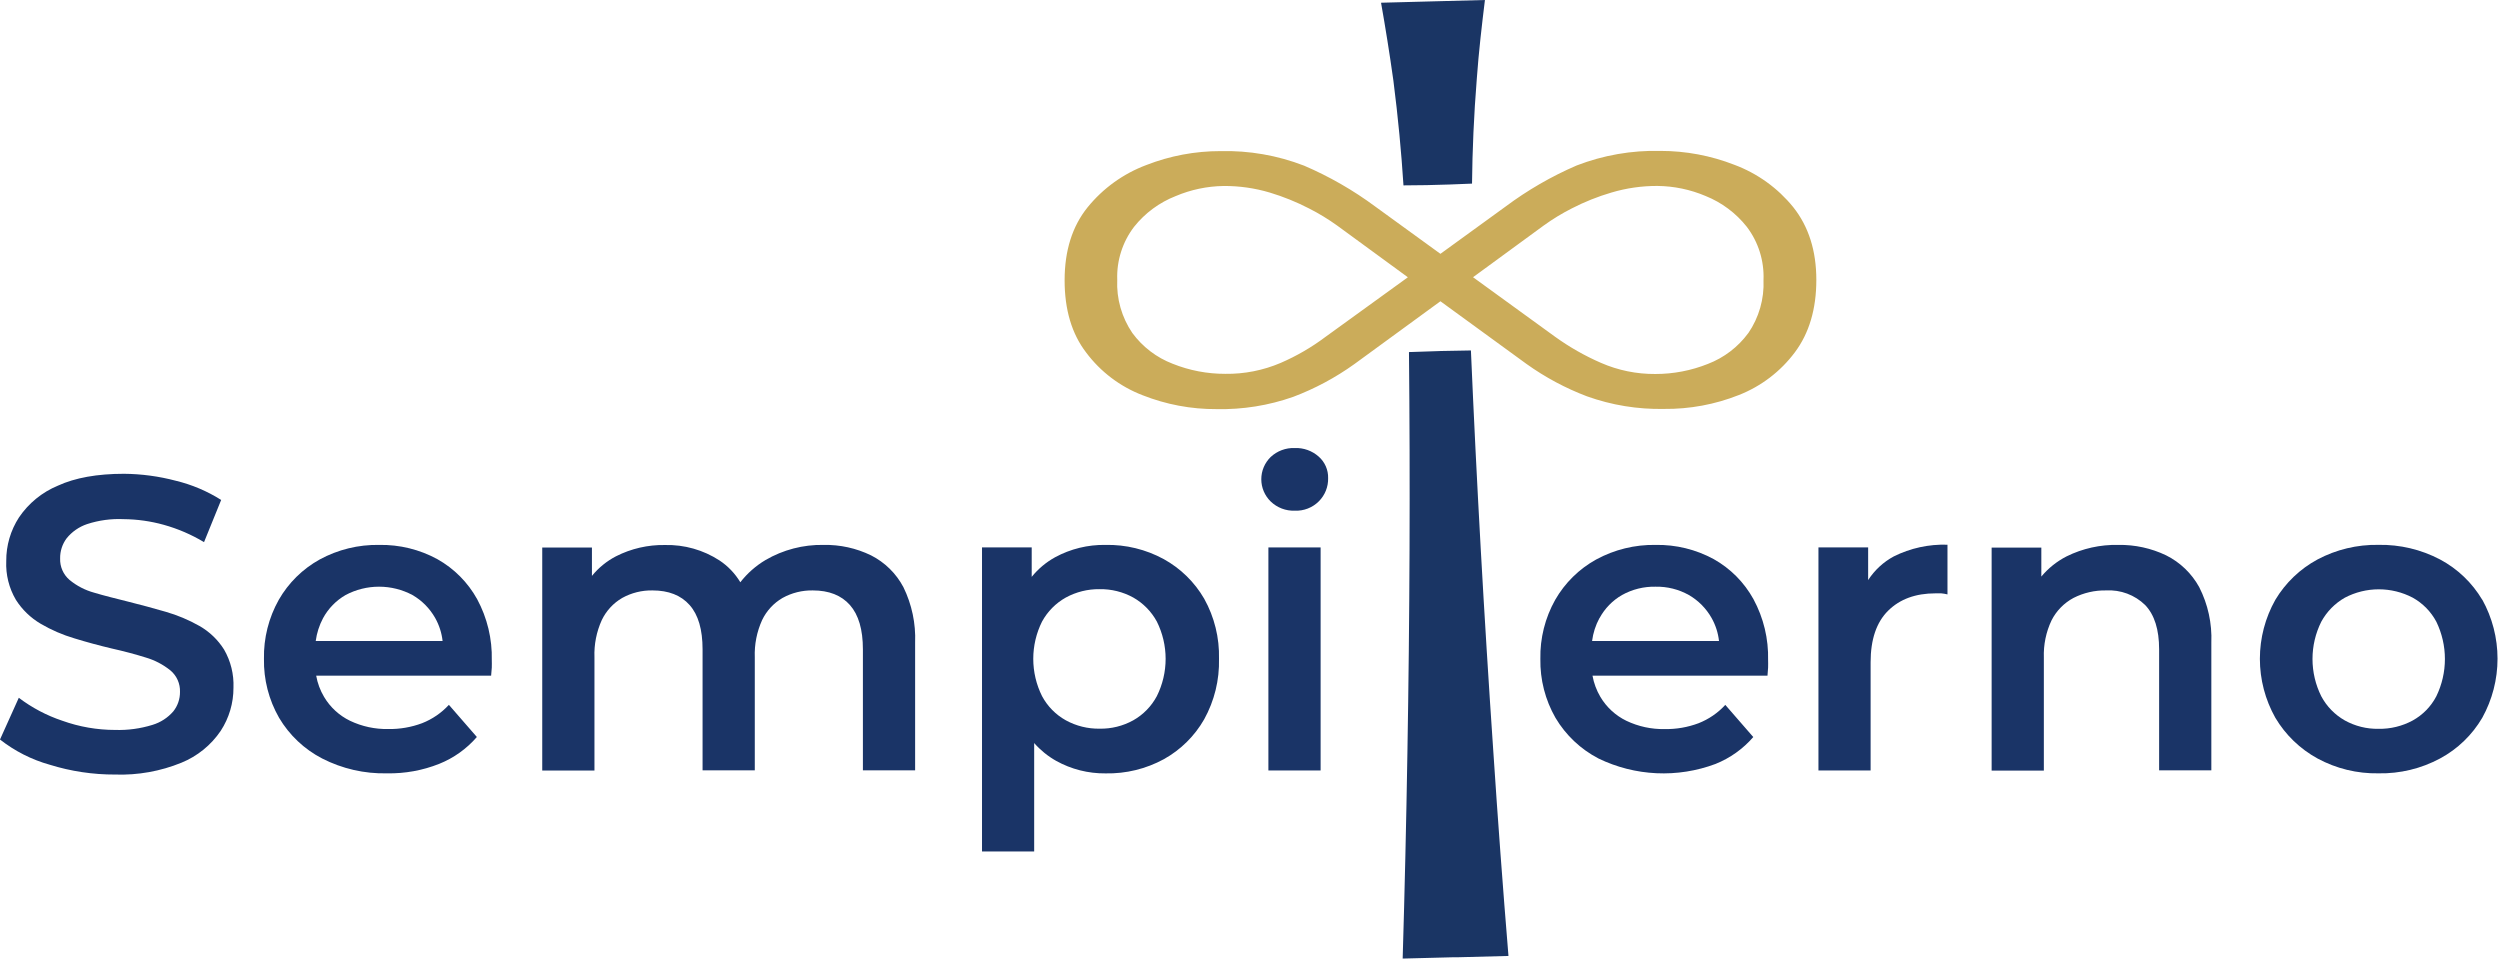 <svg width="496" height="191" viewBox="0 0 496 191" fill="none" xmlns="http://www.w3.org/2000/svg">
<path d="M39.57 124.19C37.449 122.988 35.194 122.041 32.85 121.37C30.4 120.65 27.92 120 25.44 119.37C22.96 118.74 20.7 118.2 18.69 117.59C16.899 117.102 15.233 116.24 13.8 115.06C13.187 114.537 12.7 113.882 12.377 113.144C12.053 112.407 11.9 111.605 11.93 110.8C11.904 109.36 12.358 107.953 13.22 106.8C14.278 105.493 15.686 104.515 17.28 103.98C19.617 103.217 22.074 102.885 24.53 103C27.218 103.024 29.89 103.4 32.48 104.12C35.289 104.902 37.98 106.059 40.48 107.56L43.88 99.19C41.108 97.438 38.068 96.151 34.88 95.38C31.528 94.493 28.078 94.029 24.61 94C19.277 94 14.9 94.787 11.48 96.36C8.351 97.658 5.67 99.845 3.77 102.65C2.096 105.226 1.217 108.238 1.24 111.31C1.119 114.004 1.783 116.675 3.15 119C4.392 120.956 6.082 122.588 8.08 123.76C10.191 124.995 12.444 125.969 14.79 126.66C17.25 127.413 19.71 128.08 22.17 128.66C24.62 129.21 26.86 129.81 28.88 130.44C30.677 130.962 32.353 131.836 33.81 133.01C34.431 133.53 34.925 134.185 35.254 134.925C35.583 135.665 35.739 136.471 35.71 137.28C35.723 138.676 35.257 140.035 34.39 141.13C33.29 142.403 31.851 143.336 30.24 143.82C27.855 144.558 25.365 144.896 22.87 144.82C19.284 144.821 15.725 144.202 12.35 142.99C9.248 141.952 6.337 140.416 3.73 138.44L0 146.72C2.927 149.018 6.277 150.717 9.86 151.72C14.069 153.03 18.453 153.687 22.86 153.67C27.357 153.821 31.835 153.021 36 151.32C39.164 150.029 41.875 147.83 43.79 145C45.455 142.449 46.335 139.466 46.32 136.42C46.423 133.782 45.779 131.168 44.46 128.88C43.242 126.937 41.562 125.326 39.57 124.19Z" fill="#1A3467"/>
<path d="M86.76 110.93C83.229 109.009 79.259 108.038 75.24 108.11C71.12 108.034 67.05 109.03 63.43 111C60.043 112.874 57.234 115.641 55.31 119C53.303 122.575 52.288 126.621 52.37 130.72C52.295 134.816 53.332 138.856 55.37 142.41C57.404 145.847 60.363 148.643 63.91 150.48C67.891 152.521 72.318 153.535 76.79 153.43C80.32 153.495 83.828 152.859 87.11 151.56C90.001 150.405 92.573 148.574 94.61 146.22L89.06 139.84C87.589 141.44 85.773 142.684 83.75 143.48C81.606 144.284 79.33 144.678 77.04 144.64C74.414 144.692 71.811 144.131 69.44 143C67.3 141.961 65.513 140.316 64.3 138.27C63.525 136.97 62.993 135.54 62.73 134.05H97.44C97.5 133.55 97.54 133.05 97.57 132.47C97.6 131.89 97.57 131.42 97.57 130.98C97.671 126.763 96.672 122.593 94.67 118.88C92.825 115.545 90.086 112.792 86.76 110.93ZM64.09 122.65C65.129 120.732 66.68 119.139 68.57 118.05C70.612 116.966 72.888 116.399 75.2 116.399C77.512 116.399 79.788 116.966 81.83 118.05C83.713 119.14 85.271 120.715 86.34 122.61C87.132 124.016 87.632 125.567 87.81 127.17H62.64C62.851 125.589 63.342 124.058 64.09 122.65Z" fill="#1A3467"/>
<path d="M172.81 110.18C169.881 108.757 166.656 108.047 163.4 108.11C159.358 108.035 155.373 109.073 151.88 111.11C149.953 112.256 148.258 113.751 146.88 115.52C145.843 113.793 144.436 112.317 142.76 111.2C139.546 109.108 135.774 108.038 131.94 108.13C128.562 108.07 125.221 108.839 122.21 110.37C120.37 111.325 118.746 112.649 117.44 114.26V108.63H107.58V152.88H117.94V130.4C117.846 127.864 118.343 125.341 119.39 123.03C120.27 121.188 121.685 119.655 123.45 118.63C125.284 117.615 127.354 117.101 129.45 117.14C132.65 117.14 135.107 118.107 136.82 120.04C138.54 121.98 139.39 124.9 139.39 128.83V152.83H149.75V130.4C149.656 127.864 150.153 125.341 151.2 123.03C152.08 121.188 153.495 119.655 155.26 118.63C157.094 117.615 159.164 117.101 161.26 117.14C164.46 117.14 166.917 118.107 168.63 120.04C170.34 121.98 171.2 124.9 171.2 128.83V152.83H181.56V127.5C181.709 123.698 180.911 119.918 179.24 116.5C177.802 113.779 175.556 111.57 172.81 110.18Z" fill="#1A3467"/>
<path d="M230.89 110.93C227.348 108.999 223.363 108.027 219.33 108.11C215.841 108.051 212.397 108.895 209.33 110.56C207.546 111.544 205.97 112.865 204.69 114.45V108.61H194.83V168.93H205.18V147.42C206.421 148.833 207.892 150.027 209.53 150.95C212.531 152.621 215.916 153.479 219.35 153.44C223.383 153.523 227.368 152.551 230.91 150.62C234.249 148.763 237.016 146.028 238.91 142.71C240.94 139.043 241.955 134.9 241.85 130.71C241.954 126.542 240.939 122.422 238.91 118.78C236.998 115.484 234.226 112.771 230.89 110.93ZM229.52 138.11C228.448 140.122 226.824 141.787 224.84 142.91C222.801 144.039 220.501 144.612 218.17 144.57C215.827 144.607 213.515 144.035 211.46 142.91C209.458 141.797 207.82 140.13 206.74 138.11C205.595 135.813 205 133.281 205 130.715C205 128.149 205.595 125.617 206.74 123.32C207.832 121.317 209.468 119.663 211.46 118.55C213.517 117.43 215.828 116.858 218.17 116.89C220.5 116.854 222.799 117.426 224.84 118.55C226.814 119.673 228.434 121.325 229.52 123.32C230.665 125.617 231.261 128.149 231.261 130.715C231.261 133.281 230.665 135.813 229.52 138.11Z" fill="#1A3467"/>
<path d="M262.01 108.61H251.65V152.86H262.01V108.61Z" fill="#1A3467"/>
<path d="M256.87 88.89C255.997 88.857 255.126 88.998 254.307 89.303C253.488 89.609 252.738 90.073 252.1 90.67C251.512 91.244 251.044 91.93 250.725 92.687C250.405 93.445 250.241 94.258 250.241 95.08C250.241 95.902 250.405 96.716 250.725 97.473C251.044 98.23 251.512 98.916 252.1 99.49C252.731 100.1 253.479 100.576 254.299 100.891C255.118 101.205 255.993 101.351 256.87 101.32C257.756 101.36 258.641 101.214 259.468 100.892C260.294 100.57 261.044 100.079 261.67 99.45C262.27 98.847 262.741 98.128 263.056 97.337C263.37 96.547 263.521 95.701 263.5 94.85C263.519 94.046 263.361 93.249 263.038 92.513C262.715 91.776 262.234 91.12 261.63 90.59C260.323 89.429 258.617 88.82 256.87 88.89Z" fill="#1A3467"/>
<path d="M340 110.93C336.469 109.009 332.499 108.038 328.48 108.11C324.359 108.037 320.289 109.037 316.67 111.01C313.283 112.884 310.474 115.651 308.55 119.01C306.543 122.585 305.528 126.631 305.61 130.73C305.535 134.826 306.572 138.866 308.61 142.42C310.647 145.855 313.606 148.65 317.15 150.49C320.743 152.23 324.652 153.223 328.639 153.408C332.627 153.594 336.611 152.969 340.35 151.57C343.241 150.415 345.813 148.584 347.85 146.23L342.3 139.85C340.829 141.45 339.013 142.695 336.99 143.49C334.846 144.295 332.57 144.689 330.28 144.65C327.646 144.702 325.037 144.137 322.66 143C320.522 141.958 318.736 140.314 317.52 138.27C316.749 136.968 316.217 135.539 315.95 134.05H350.67C350.72 133.55 350.76 133.05 350.79 132.47C350.82 131.89 350.79 131.42 350.79 130.98C350.896 126.763 349.897 122.591 347.89 118.88C346.054 115.545 343.321 112.792 340 110.93ZM317.34 122.65C318.372 120.73 319.921 119.137 321.81 118.05C323.847 116.917 326.15 116.348 328.48 116.4C330.784 116.356 333.059 116.926 335.07 118.05C336.954 119.14 338.511 120.715 339.58 122.61C340.372 124.016 340.872 125.567 341.05 127.17H315.87C316.072 125.587 316.563 124.055 317.32 122.65H317.34Z" fill="#1A3467"/>
<path d="M370.64 115.09V108.61H360.78V152.86H371.13V131.4C371.13 126.867 372.29 123.453 374.61 121.16C376.93 118.867 380.053 117.72 383.98 117.72C384.36 117.72 384.75 117.72 385.14 117.72C385.558 117.756 385.973 117.826 386.38 117.93V108.07C382.692 107.946 379.032 108.744 375.73 110.39C373.665 111.503 371.914 113.12 370.64 115.09Z" fill="#1A3467"/>
<path d="M429.76 110.18C426.801 108.762 423.551 108.053 420.27 108.11C416.713 108.028 413.189 108.811 410 110.39C408.081 111.373 406.38 112.733 405 114.39V108.64H395.14V152.89H405.5V130.48C405.41 127.923 405.935 125.382 407.03 123.07C407.991 121.18 409.51 119.63 411.38 118.63C413.382 117.61 415.604 117.098 417.85 117.14C419.272 117.059 420.696 117.275 422.03 117.774C423.365 118.273 424.58 119.045 425.6 120.04C427.45 121.98 428.37 124.9 428.37 128.83V152.83H438.73V127.5C438.885 123.688 438.059 119.901 436.33 116.5C434.836 113.773 432.543 111.567 429.76 110.18Z" fill="#1A3467"/>
<path d="M492.48 119C490.476 115.617 487.58 112.849 484.11 111C480.346 109.018 476.143 108.021 471.89 108.1C467.676 108.025 463.512 109.023 459.79 111C456.334 112.865 453.445 115.629 451.43 119C449.417 122.573 448.36 126.604 448.36 130.705C448.36 134.806 449.417 138.837 451.43 142.41C453.443 145.801 456.33 148.588 459.79 150.48C463.501 152.491 467.67 153.508 471.89 153.43C476.149 153.512 480.358 152.497 484.11 150.48C487.588 148.609 490.483 145.817 492.48 142.41C494.467 138.822 495.51 134.787 495.51 130.685C495.51 126.583 494.467 122.548 492.48 118.96V119ZM483.37 138.14C482.314 140.164 480.687 141.833 478.69 142.94C476.605 144.072 474.262 144.643 471.89 144.6C469.56 144.64 467.26 144.068 465.22 142.94C463.236 141.817 461.612 140.152 460.54 138.14C459.395 135.843 458.799 133.311 458.799 130.745C458.799 128.179 459.395 125.647 460.54 123.35C461.626 121.355 463.246 119.703 465.22 118.58C467.297 117.489 469.609 116.92 471.955 116.92C474.301 116.92 476.612 117.489 478.69 118.58C480.677 119.686 482.302 121.343 483.37 123.35C484.489 125.655 485.07 128.183 485.07 130.745C485.07 133.307 484.489 135.835 483.37 138.14Z" fill="#1A3467"/>
<path d="M278.45 36.78C278.03 30.22 277.38 23.28 276.45 16.01C275.7 10.63 274.87 5.46 274 0.54L284.28 0.27L294.61 0C294 5 293.39 10.17 293 15.58C292.41 22.89 292.12 29.86 292.05 36.43C289.11 36.56 286.11 36.67 283.05 36.73L278.45 36.78Z" fill="#1A3564"/>
<path d="M299.28 189.66L289.28 189.92H288.34L278.29 190.18C278.69 176.7 279.003 163.087 279.23 149.34C279.69 122.367 279.793 95.87 279.54 69.85C283.54 69.683 287.637 69.577 291.83 69.53C292.95 95.53 294.427 121.983 296.26 148.89C297.167 162.623 298.173 176.213 299.28 189.66Z" fill="#1A3564"/>
<path d="M355.78 41.1C352.709 37.309 348.68 34.409 344.11 32.7C339.425 30.87 334.439 29.934 329.41 29.94C323.74 29.803 318.1 30.785 312.81 32.83C307.797 34.991 303.054 37.733 298.68 41L285.78 50.36L272.88 41C268.499 37.749 263.753 35.021 258.74 32.87C253.45 30.825 247.809 29.843 242.14 29.98C237.111 29.974 232.125 30.91 227.44 32.74C222.872 34.451 218.843 37.351 215.77 41.14C212.743 44.9 211.227 49.71 211.22 55.57C211.213 61.43 212.637 66.22 215.49 69.94C218.347 73.762 222.226 76.698 226.68 78.41C231.359 80.261 236.349 81.198 241.38 81.17C246.545 81.278 251.687 80.455 256.56 78.74C260.873 77.112 264.954 74.927 268.7 72.24L285.78 59.77L302.85 72.2C306.555 74.853 310.589 77.015 314.85 78.63C319.746 80.384 324.92 81.231 330.12 81.13C335.212 81.186 340.267 80.249 345 78.37C349.416 76.634 353.26 73.701 356.1 69.9C358.94 66.1 360.36 61.31 360.36 55.53C360.36 49.75 358.833 44.94 355.78 41.1ZM263 66.82C260.245 68.892 257.254 70.631 254.09 72C250.616 73.485 246.868 74.224 243.09 74.17C239.517 74.178 235.976 73.499 232.66 72.17C229.465 70.944 226.688 68.827 224.66 66.07C222.543 62.964 221.49 59.255 221.66 55.5C221.525 51.719 222.705 48.008 225 45C227.168 42.275 230.018 40.171 233.26 38.9C236.262 37.63 239.481 36.95 242.74 36.9C245.855 36.876 248.956 37.318 251.94 38.21C254.625 39.019 257.229 40.073 259.72 41.36C261.672 42.35 263.544 43.49 265.32 44.77L279.32 55.01L263 66.82ZM346.85 66.1C344.821 68.856 342.045 70.973 338.85 72.2C335.53 73.527 331.986 74.206 328.41 74.2C324.709 74.227 321.043 73.478 317.65 72C314.437 70.603 311.383 68.867 308.54 66.82L292.25 55L306.25 44.76C308.021 43.478 309.89 42.338 311.84 41.35C314.358 40.053 316.993 38.998 319.71 38.2C322.667 37.322 325.736 36.88 328.82 36.89C332.114 36.922 335.369 37.602 338.4 38.89C341.604 40.179 344.417 42.282 346.56 44.99C348.861 48.017 350.035 51.751 349.88 55.55C350.04 59.301 348.98 63.002 346.86 66.1H346.85Z" fill="#CBAC5A"/>
</svg>
